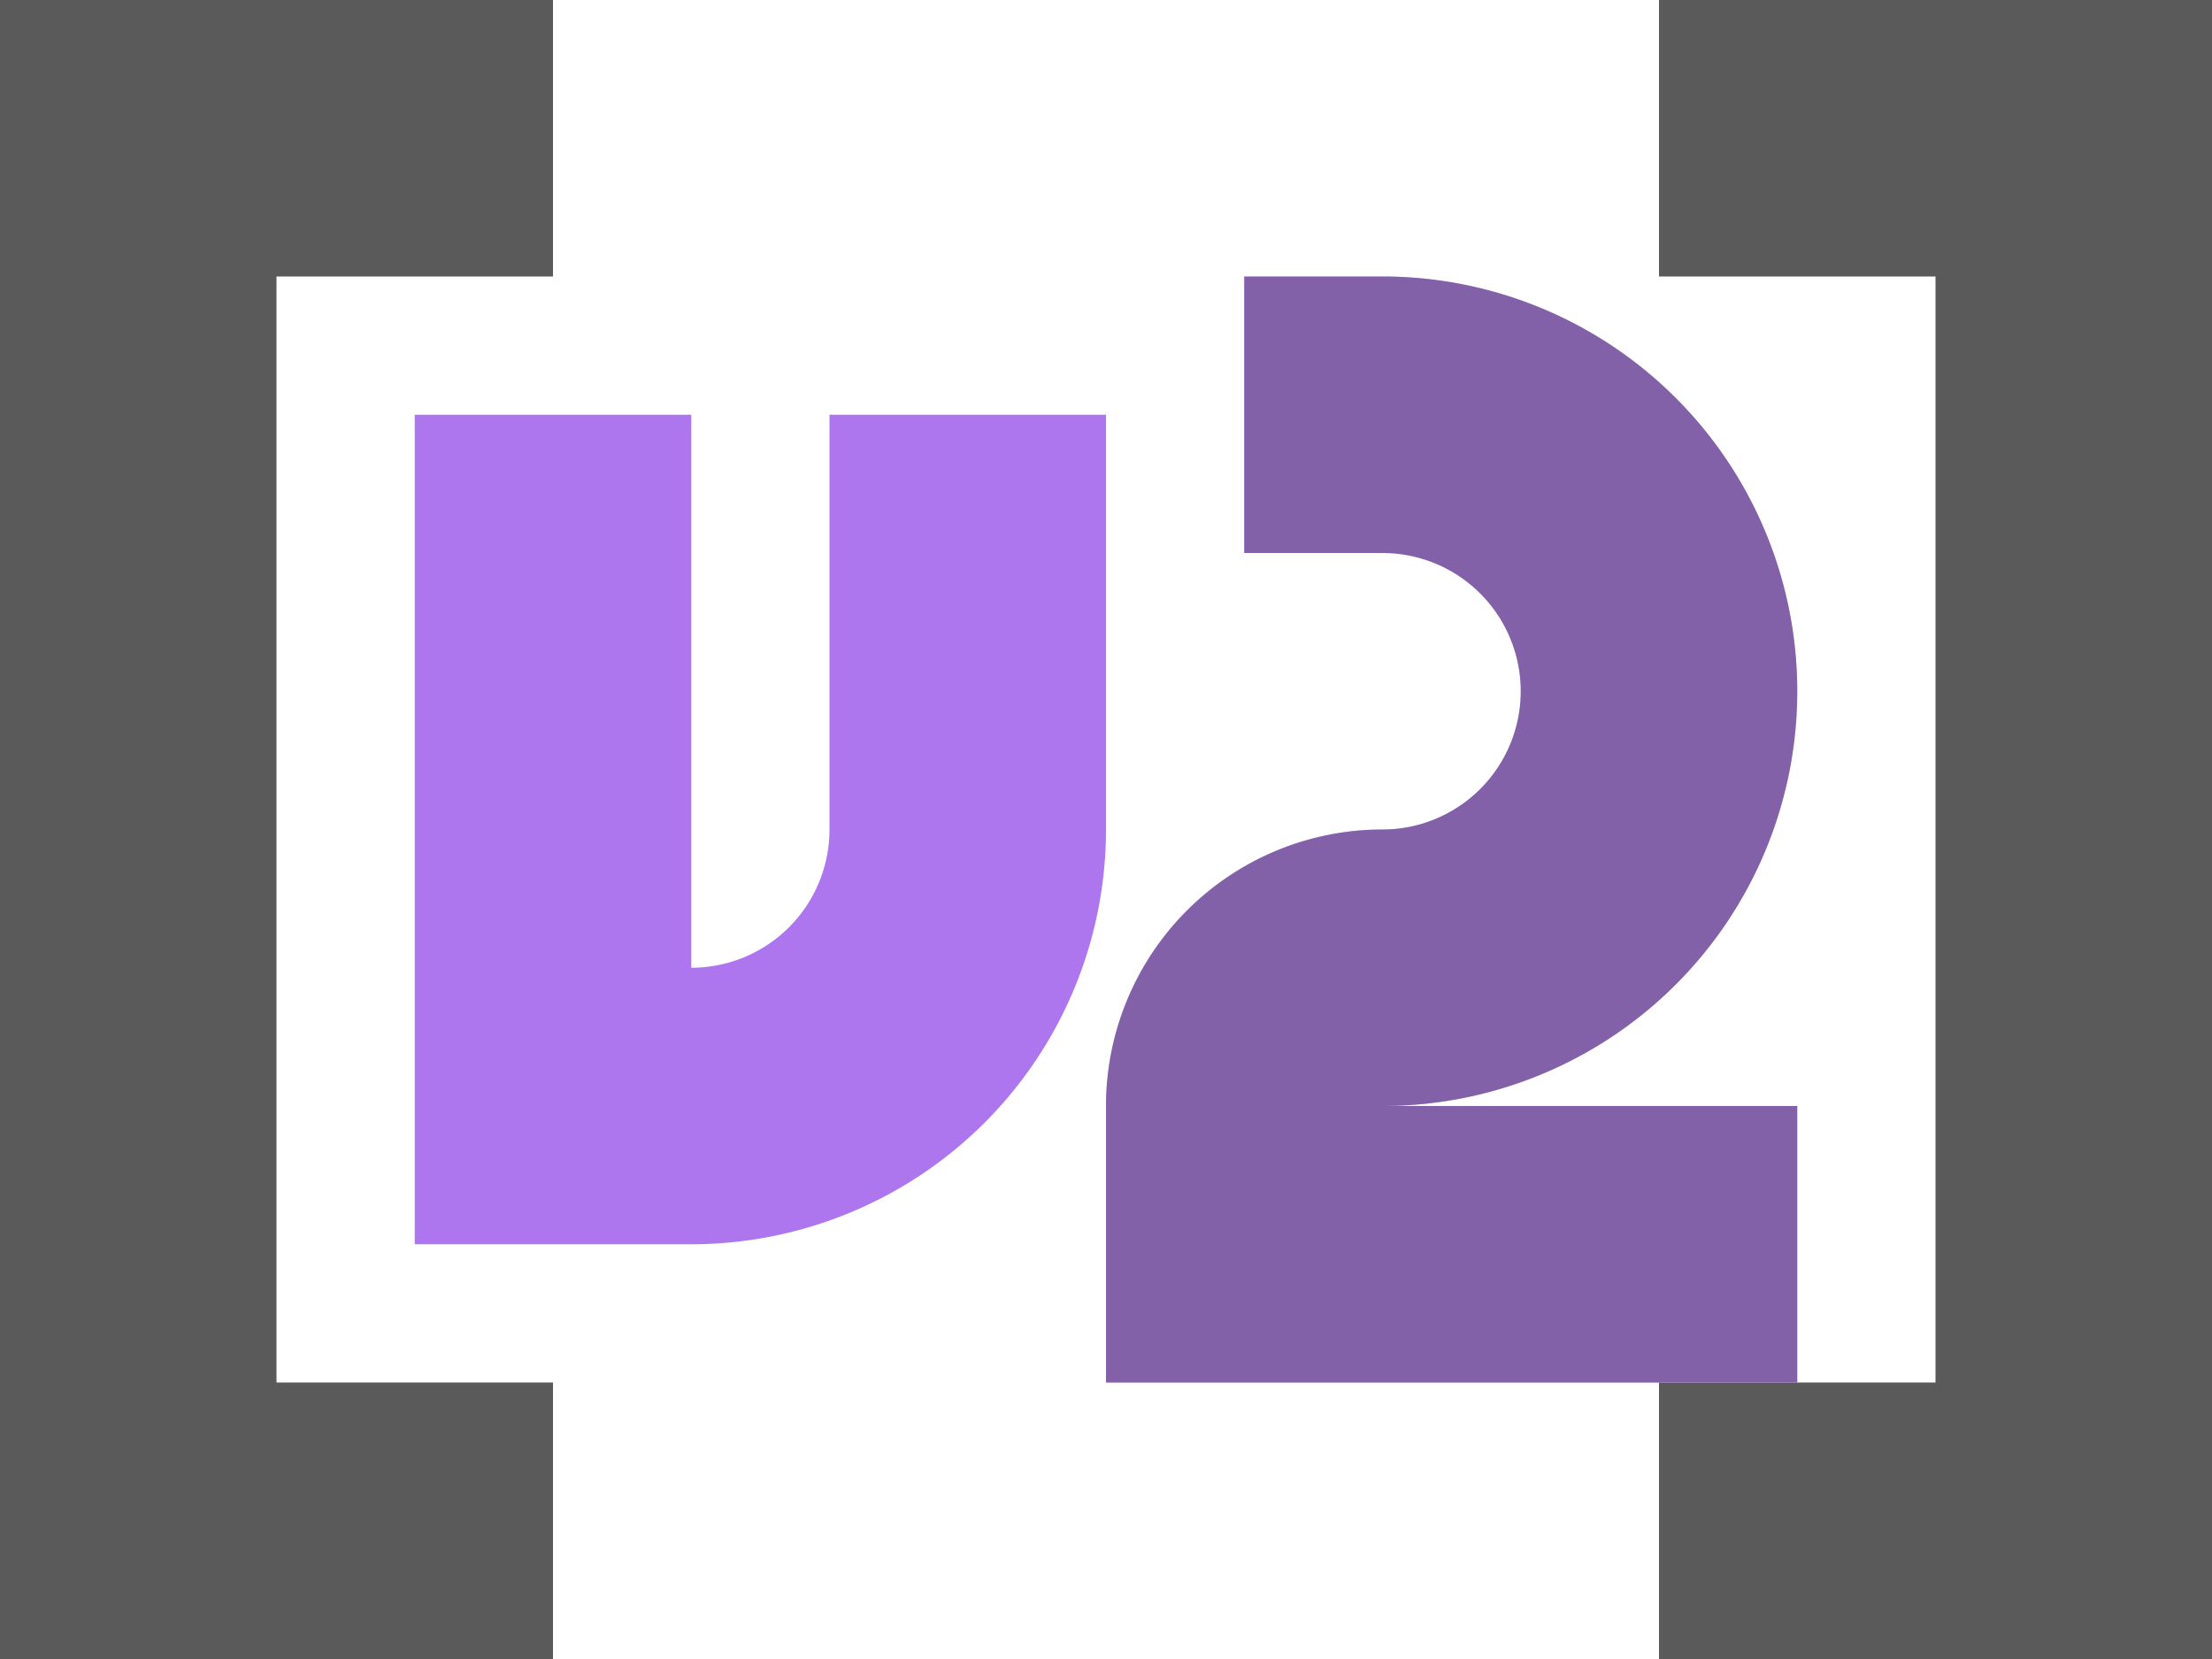 <svg xmlns="http://www.w3.org/2000/svg" width="16" height="12"><path fill="#5a5a5a" d="M0 0v12h4v-2H2V2h2V0zm12 0v2h2v8h-2v2h4V0z"/><path fill="#ad76ee" d="M9 2v2h1a1 1 0 0 1 0 2 2 2 0 0 0-2 2v2h5V8h-3a3 3 0 0 0 0-6zM3 3v6h2a3 3 0 0 0 3-3V3H6v3a1 1 0 0 1-1 1V3z"/><path fill="#414141" fill-opacity=".4" d="M9 2v2h1a1 1 0 0 1 0 2 2 2 0 0 0-2 2v2h5V8h-3a3 3 0 0 0 0-6z"/></svg>